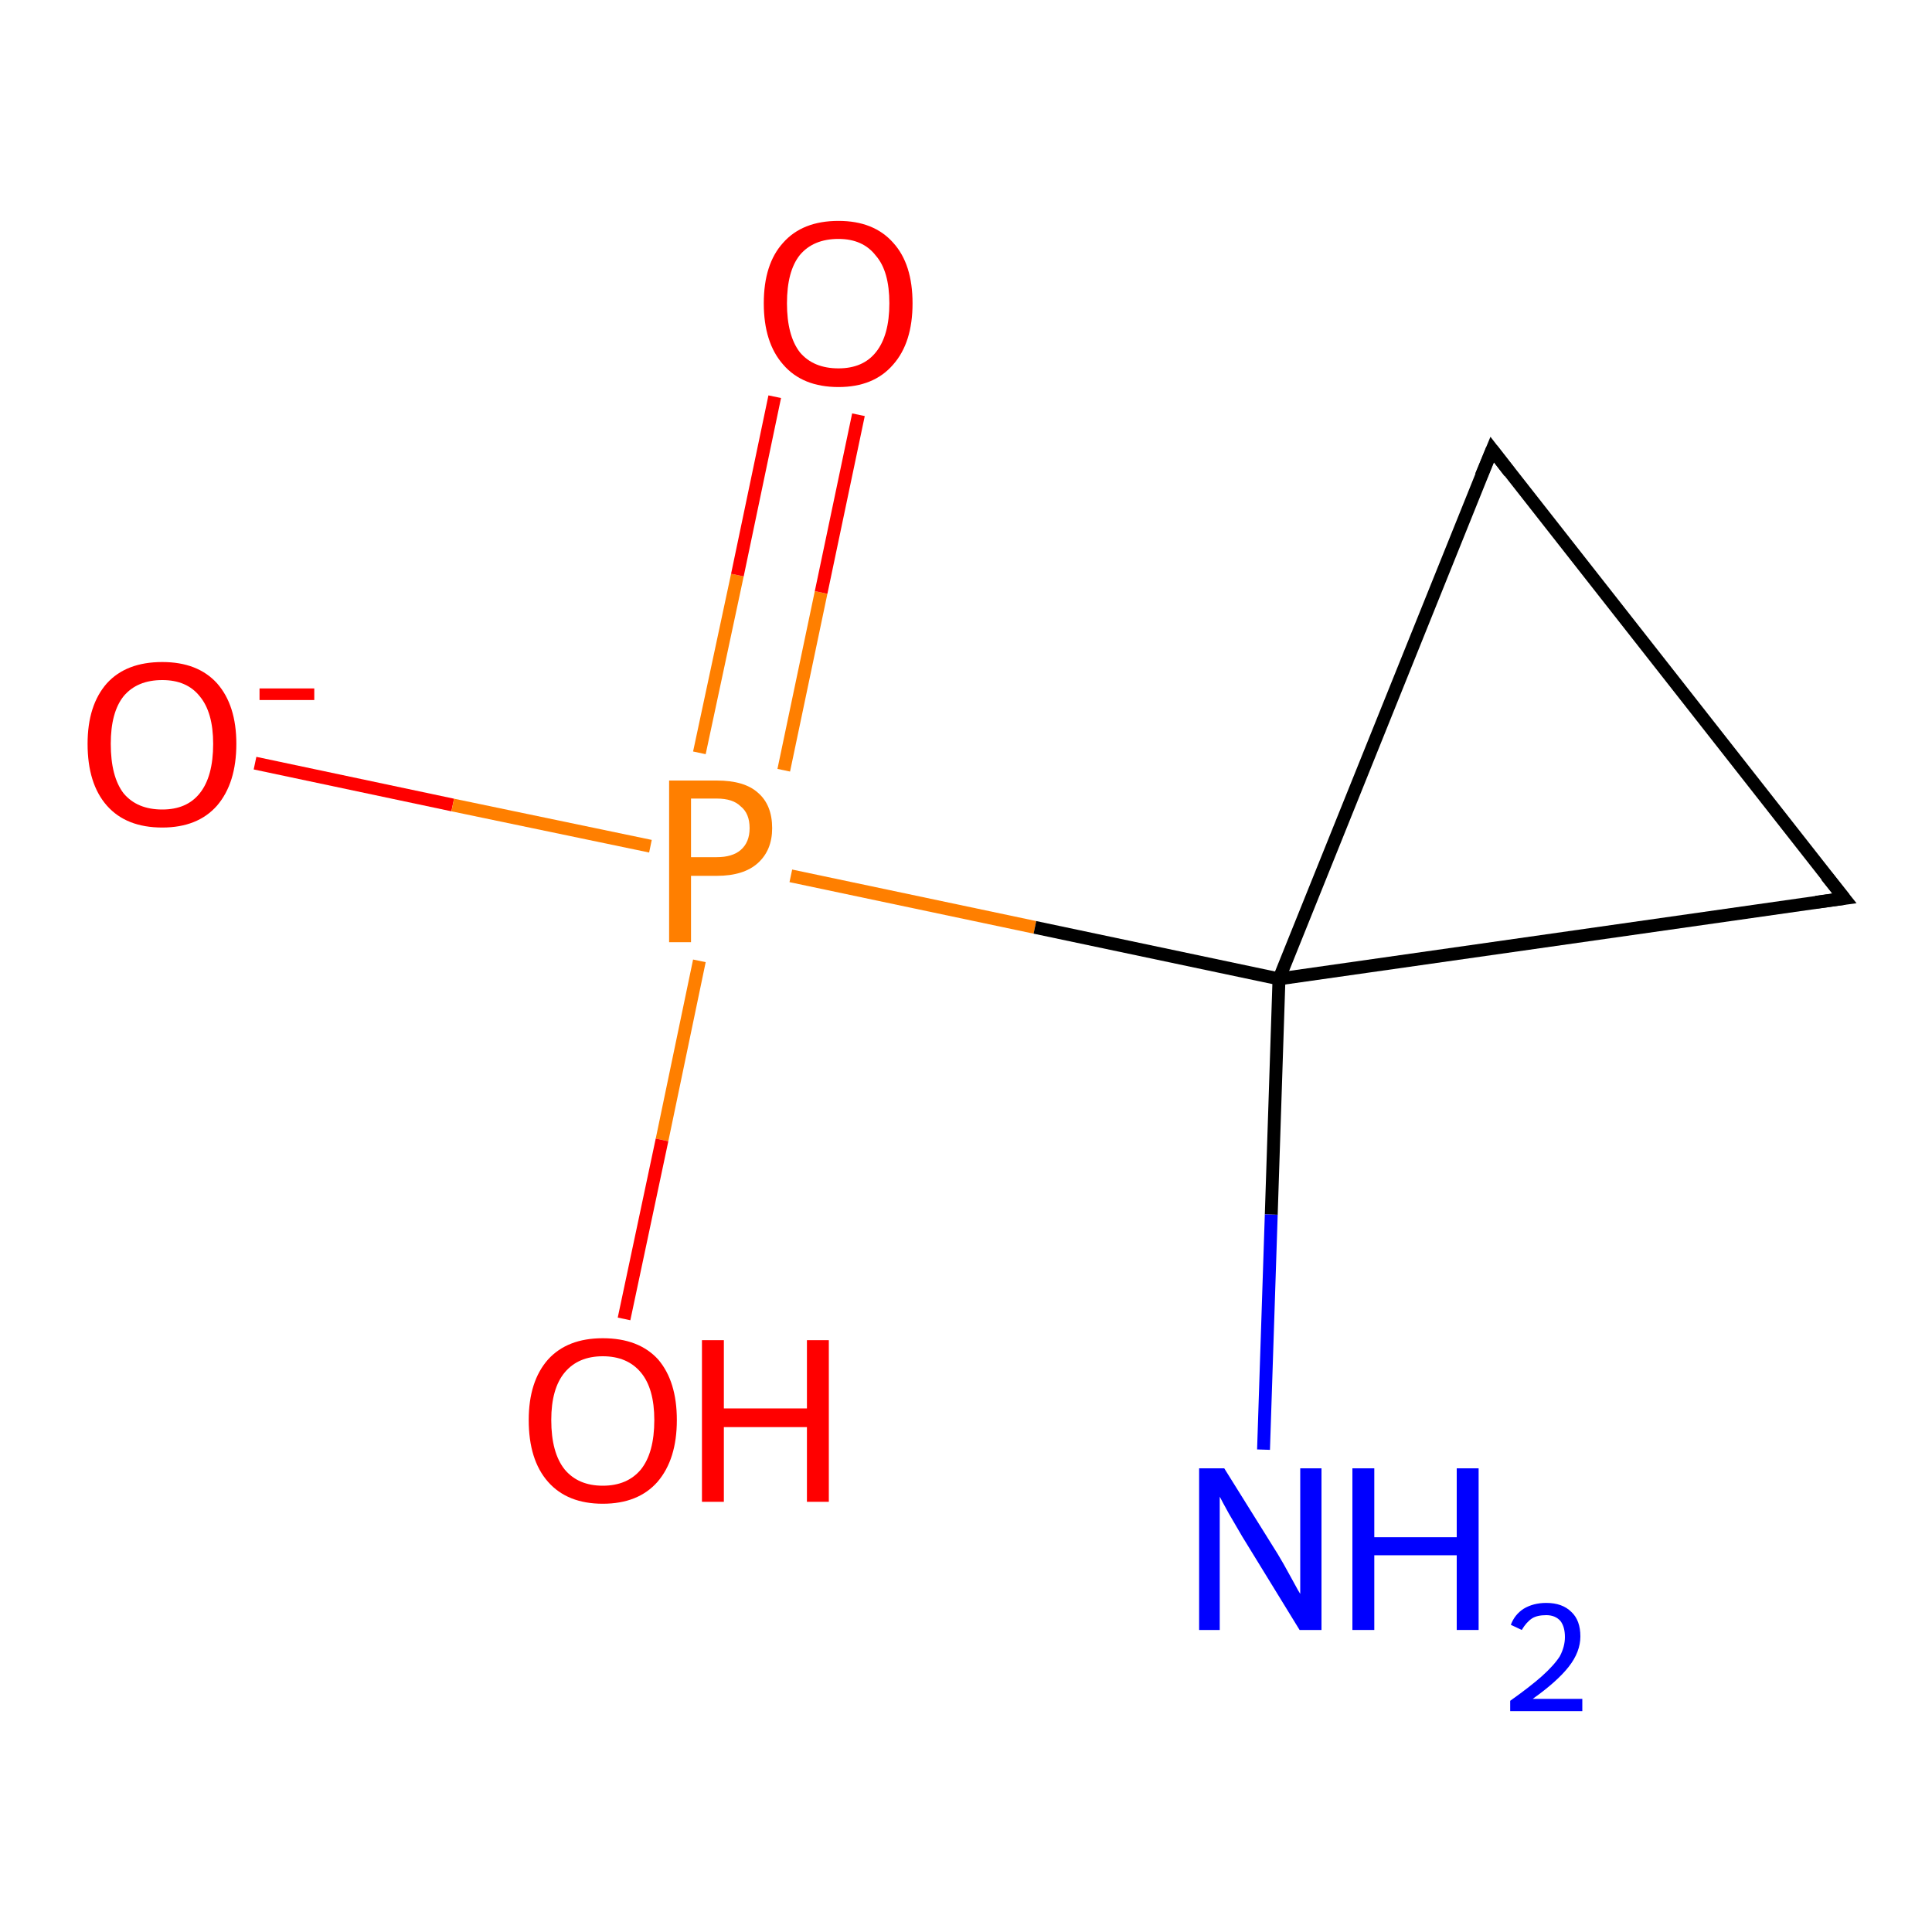 <?xml version='1.0' encoding='iso-8859-1'?>
<svg version='1.1' baseProfile='full'
              xmlns='http://www.w3.org/2000/svg'
                      xmlns:rdkit='http://www.rdkit.org/xml'
                      xmlns:xlink='http://www.w3.org/1999/xlink'
                  xml:space='preserve'
width='300px' height='300px' viewBox='0 0 300 300'>
<!-- END OF HEADER -->
<rect style='opacity:1.0;fill:#FFFFFF;stroke:none' width='300.0' height='300.0' x='0.0' y='0.0'> </rect>
<path class='bond-0 atom-0 atom-1' d='M 39.6,118.5 L 70.3,125.0' style='fill:none;fill-rule:evenodd;stroke:#FF0000;stroke-width:2.0px;stroke-linecap:butt;stroke-linejoin:miter;stroke-opacity:1' />
<path class='bond-0 atom-0 atom-1' d='M 70.3,125.0 L 101.0,131.4' style='fill:none;fill-rule:evenodd;stroke:#FF7F00;stroke-width:2.0px;stroke-linecap:butt;stroke-linejoin:miter;stroke-opacity:1' />
<path class='bond-1 atom-1 atom-2' d='M 121.7,119.6 L 127.5,92.0' style='fill:none;fill-rule:evenodd;stroke:#FF7F00;stroke-width:2.0px;stroke-linecap:butt;stroke-linejoin:miter;stroke-opacity:1' />
<path class='bond-1 atom-1 atom-2' d='M 127.5,92.0 L 133.3,64.4' style='fill:none;fill-rule:evenodd;stroke:#FF0000;stroke-width:2.0px;stroke-linecap:butt;stroke-linejoin:miter;stroke-opacity:1' />
<path class='bond-1 atom-1 atom-2' d='M 108.6,116.9 L 114.5,89.3' style='fill:none;fill-rule:evenodd;stroke:#FF7F00;stroke-width:2.0px;stroke-linecap:butt;stroke-linejoin:miter;stroke-opacity:1' />
<path class='bond-1 atom-1 atom-2' d='M 114.5,89.3 L 120.3,61.6' style='fill:none;fill-rule:evenodd;stroke:#FF0000;stroke-width:2.0px;stroke-linecap:butt;stroke-linejoin:miter;stroke-opacity:1' />
<path class='bond-2 atom-1 atom-3' d='M 108.6,149.2 L 102.8,177.0' style='fill:none;fill-rule:evenodd;stroke:#FF7F00;stroke-width:2.0px;stroke-linecap:butt;stroke-linejoin:miter;stroke-opacity:1' />
<path class='bond-2 atom-1 atom-3' d='M 102.8,177.0 L 96.9,204.8' style='fill:none;fill-rule:evenodd;stroke:#FF0000;stroke-width:2.0px;stroke-linecap:butt;stroke-linejoin:miter;stroke-opacity:1' />
<path class='bond-3 atom-1 atom-4' d='M 122.8,136.0 L 160.7,144.0' style='fill:none;fill-rule:evenodd;stroke:#FF7F00;stroke-width:2.0px;stroke-linecap:butt;stroke-linejoin:miter;stroke-opacity:1' />
<path class='bond-3 atom-1 atom-4' d='M 160.7,144.0 L 198.6,152.0' style='fill:none;fill-rule:evenodd;stroke:#000000;stroke-width:2.0px;stroke-linecap:butt;stroke-linejoin:miter;stroke-opacity:1' />
<path class='bond-4 atom-4 atom-5' d='M 198.6,152.0 L 197.4,188.6' style='fill:none;fill-rule:evenodd;stroke:#000000;stroke-width:2.0px;stroke-linecap:butt;stroke-linejoin:miter;stroke-opacity:1' />
<path class='bond-4 atom-4 atom-5' d='M 197.4,188.6 L 196.2,225.1' style='fill:none;fill-rule:evenodd;stroke:#0000FF;stroke-width:2.0px;stroke-linecap:butt;stroke-linejoin:miter;stroke-opacity:1' />
<path class='bond-5 atom-4 atom-6' d='M 198.6,152.0 L 286.4,139.5' style='fill:none;fill-rule:evenodd;stroke:#000000;stroke-width:2.0px;stroke-linecap:butt;stroke-linejoin:miter;stroke-opacity:1' />
<path class='bond-6 atom-6 atom-7' d='M 286.4,139.5 L 231.7,69.8' style='fill:none;fill-rule:evenodd;stroke:#000000;stroke-width:2.0px;stroke-linecap:butt;stroke-linejoin:miter;stroke-opacity:1' />
<path class='bond-7 atom-7 atom-4' d='M 231.7,69.8 L 198.6,152.0' style='fill:none;fill-rule:evenodd;stroke:#000000;stroke-width:2.0px;stroke-linecap:butt;stroke-linejoin:miter;stroke-opacity:1' />
<path d='M 282.0,140.1 L 286.4,139.5 L 283.6,136.0' style='fill:none;stroke:#000000;stroke-width:2.0px;stroke-linecap:butt;stroke-linejoin:miter;stroke-opacity:1;' />
<path d='M 234.4,73.3 L 231.7,69.8 L 230.0,73.9' style='fill:none;stroke:#000000;stroke-width:2.0px;stroke-linecap:butt;stroke-linejoin:miter;stroke-opacity:1;' />
<path class='atom-0' d='M 13.6 115.5
Q 13.6 109.5, 16.6 106.1
Q 19.6 102.8, 25.2 102.8
Q 30.7 102.8, 33.7 106.1
Q 36.7 109.5, 36.7 115.5
Q 36.7 121.6, 33.7 125.1
Q 30.7 128.5, 25.2 128.5
Q 19.6 128.5, 16.6 125.1
Q 13.6 121.7, 13.6 115.5
M 25.2 125.7
Q 29.0 125.7, 31.0 123.2
Q 33.1 120.6, 33.1 115.5
Q 33.1 110.6, 31.0 108.1
Q 29.0 105.6, 25.2 105.6
Q 21.3 105.6, 19.2 108.1
Q 17.2 110.6, 17.2 115.5
Q 17.2 120.6, 19.2 123.2
Q 21.3 125.7, 25.2 125.7
' fill='#FF0000'/>
<path class='atom-0' d='M 40.3 106.9
L 48.8 106.9
L 48.8 108.7
L 40.3 108.7
L 40.3 106.9
' fill='#FF0000'/>
<path class='atom-1' d='M 111.3 121.2
Q 115.6 121.2, 117.7 123.1
Q 119.9 125.0, 119.9 128.6
Q 119.9 132.0, 117.7 134.0
Q 115.5 136.0, 111.3 136.0
L 107.3 136.0
L 107.3 146.3
L 103.9 146.3
L 103.9 121.2
L 111.3 121.2
M 111.3 133.1
Q 113.7 133.1, 115.0 132.0
Q 116.4 130.8, 116.4 128.6
Q 116.4 126.3, 115.0 125.2
Q 113.8 124.0, 111.3 124.0
L 107.3 124.0
L 107.3 133.1
L 111.3 133.1
' fill='#FF7F00'/>
<path class='atom-2' d='M 118.6 47.1
Q 118.6 41.0, 121.6 37.7
Q 124.6 34.3, 130.2 34.3
Q 135.7 34.3, 138.7 37.7
Q 141.7 41.0, 141.7 47.1
Q 141.7 53.2, 138.7 56.6
Q 135.7 60.1, 130.2 60.1
Q 124.6 60.1, 121.6 56.6
Q 118.6 53.2, 118.6 47.1
M 130.2 57.2
Q 134.0 57.2, 136.0 54.7
Q 138.1 52.1, 138.1 47.1
Q 138.1 42.1, 136.0 39.7
Q 134.0 37.1, 130.2 37.1
Q 126.3 37.1, 124.2 39.6
Q 122.2 42.1, 122.2 47.1
Q 122.2 52.1, 124.2 54.7
Q 126.3 57.2, 130.2 57.2
' fill='#FF0000'/>
<path class='atom-3' d='M 82.1 220.5
Q 82.1 214.5, 85.1 211.1
Q 88.1 207.8, 93.6 207.8
Q 99.2 207.8, 102.2 211.1
Q 105.1 214.5, 105.1 220.5
Q 105.1 226.6, 102.1 230.1
Q 99.1 233.5, 93.6 233.5
Q 88.1 233.5, 85.1 230.1
Q 82.1 226.7, 82.1 220.5
M 93.6 230.7
Q 97.4 230.7, 99.5 228.2
Q 101.6 225.6, 101.6 220.5
Q 101.6 215.6, 99.5 213.1
Q 97.4 210.6, 93.6 210.6
Q 89.8 210.6, 87.7 213.1
Q 85.6 215.6, 85.6 220.5
Q 85.6 225.6, 87.7 228.2
Q 89.8 230.7, 93.6 230.7
' fill='#FF0000'/>
<path class='atom-3' d='M 109.0 208.1
L 112.4 208.1
L 112.4 218.7
L 125.3 218.7
L 125.3 208.1
L 128.7 208.1
L 128.7 233.2
L 125.3 233.2
L 125.3 221.6
L 112.4 221.6
L 112.4 233.2
L 109.0 233.2
L 109.0 208.1
' fill='#FF0000'/>
<path class='atom-5' d='M 190.1 228.0
L 198.4 241.3
Q 199.2 242.6, 200.5 245.0
Q 201.8 247.4, 201.9 247.5
L 201.9 228.0
L 205.2 228.0
L 205.2 253.1
L 201.8 253.1
L 192.9 238.6
Q 191.9 236.9, 190.8 235.0
Q 189.7 233.0, 189.4 232.4
L 189.4 253.1
L 186.2 253.1
L 186.2 228.0
L 190.1 228.0
' fill='#0000FF'/>
<path class='atom-5' d='M 210.0 228.0
L 213.4 228.0
L 213.4 238.7
L 226.2 238.7
L 226.2 228.0
L 229.6 228.0
L 229.6 253.1
L 226.2 253.1
L 226.2 241.5
L 213.4 241.5
L 213.4 253.1
L 210.0 253.1
L 210.0 228.0
' fill='#0000FF'/>
<path class='atom-5' d='M 234.6 252.3
Q 235.2 250.7, 236.6 249.8
Q 238.1 248.9, 240.1 248.9
Q 242.6 248.9, 244.0 250.3
Q 245.4 251.6, 245.4 254.1
Q 245.4 256.5, 243.6 258.8
Q 241.8 261.1, 238.0 263.8
L 245.7 263.8
L 245.7 265.7
L 234.5 265.7
L 234.5 264.1
Q 237.6 261.9, 239.4 260.3
Q 241.3 258.6, 242.2 257.2
Q 243.0 255.7, 243.0 254.2
Q 243.0 252.6, 242.3 251.7
Q 241.5 250.8, 240.1 250.8
Q 238.7 250.8, 237.9 251.3
Q 237.0 251.9, 236.3 253.1
L 234.6 252.3
' fill='#0000FF'/>
</svg>
